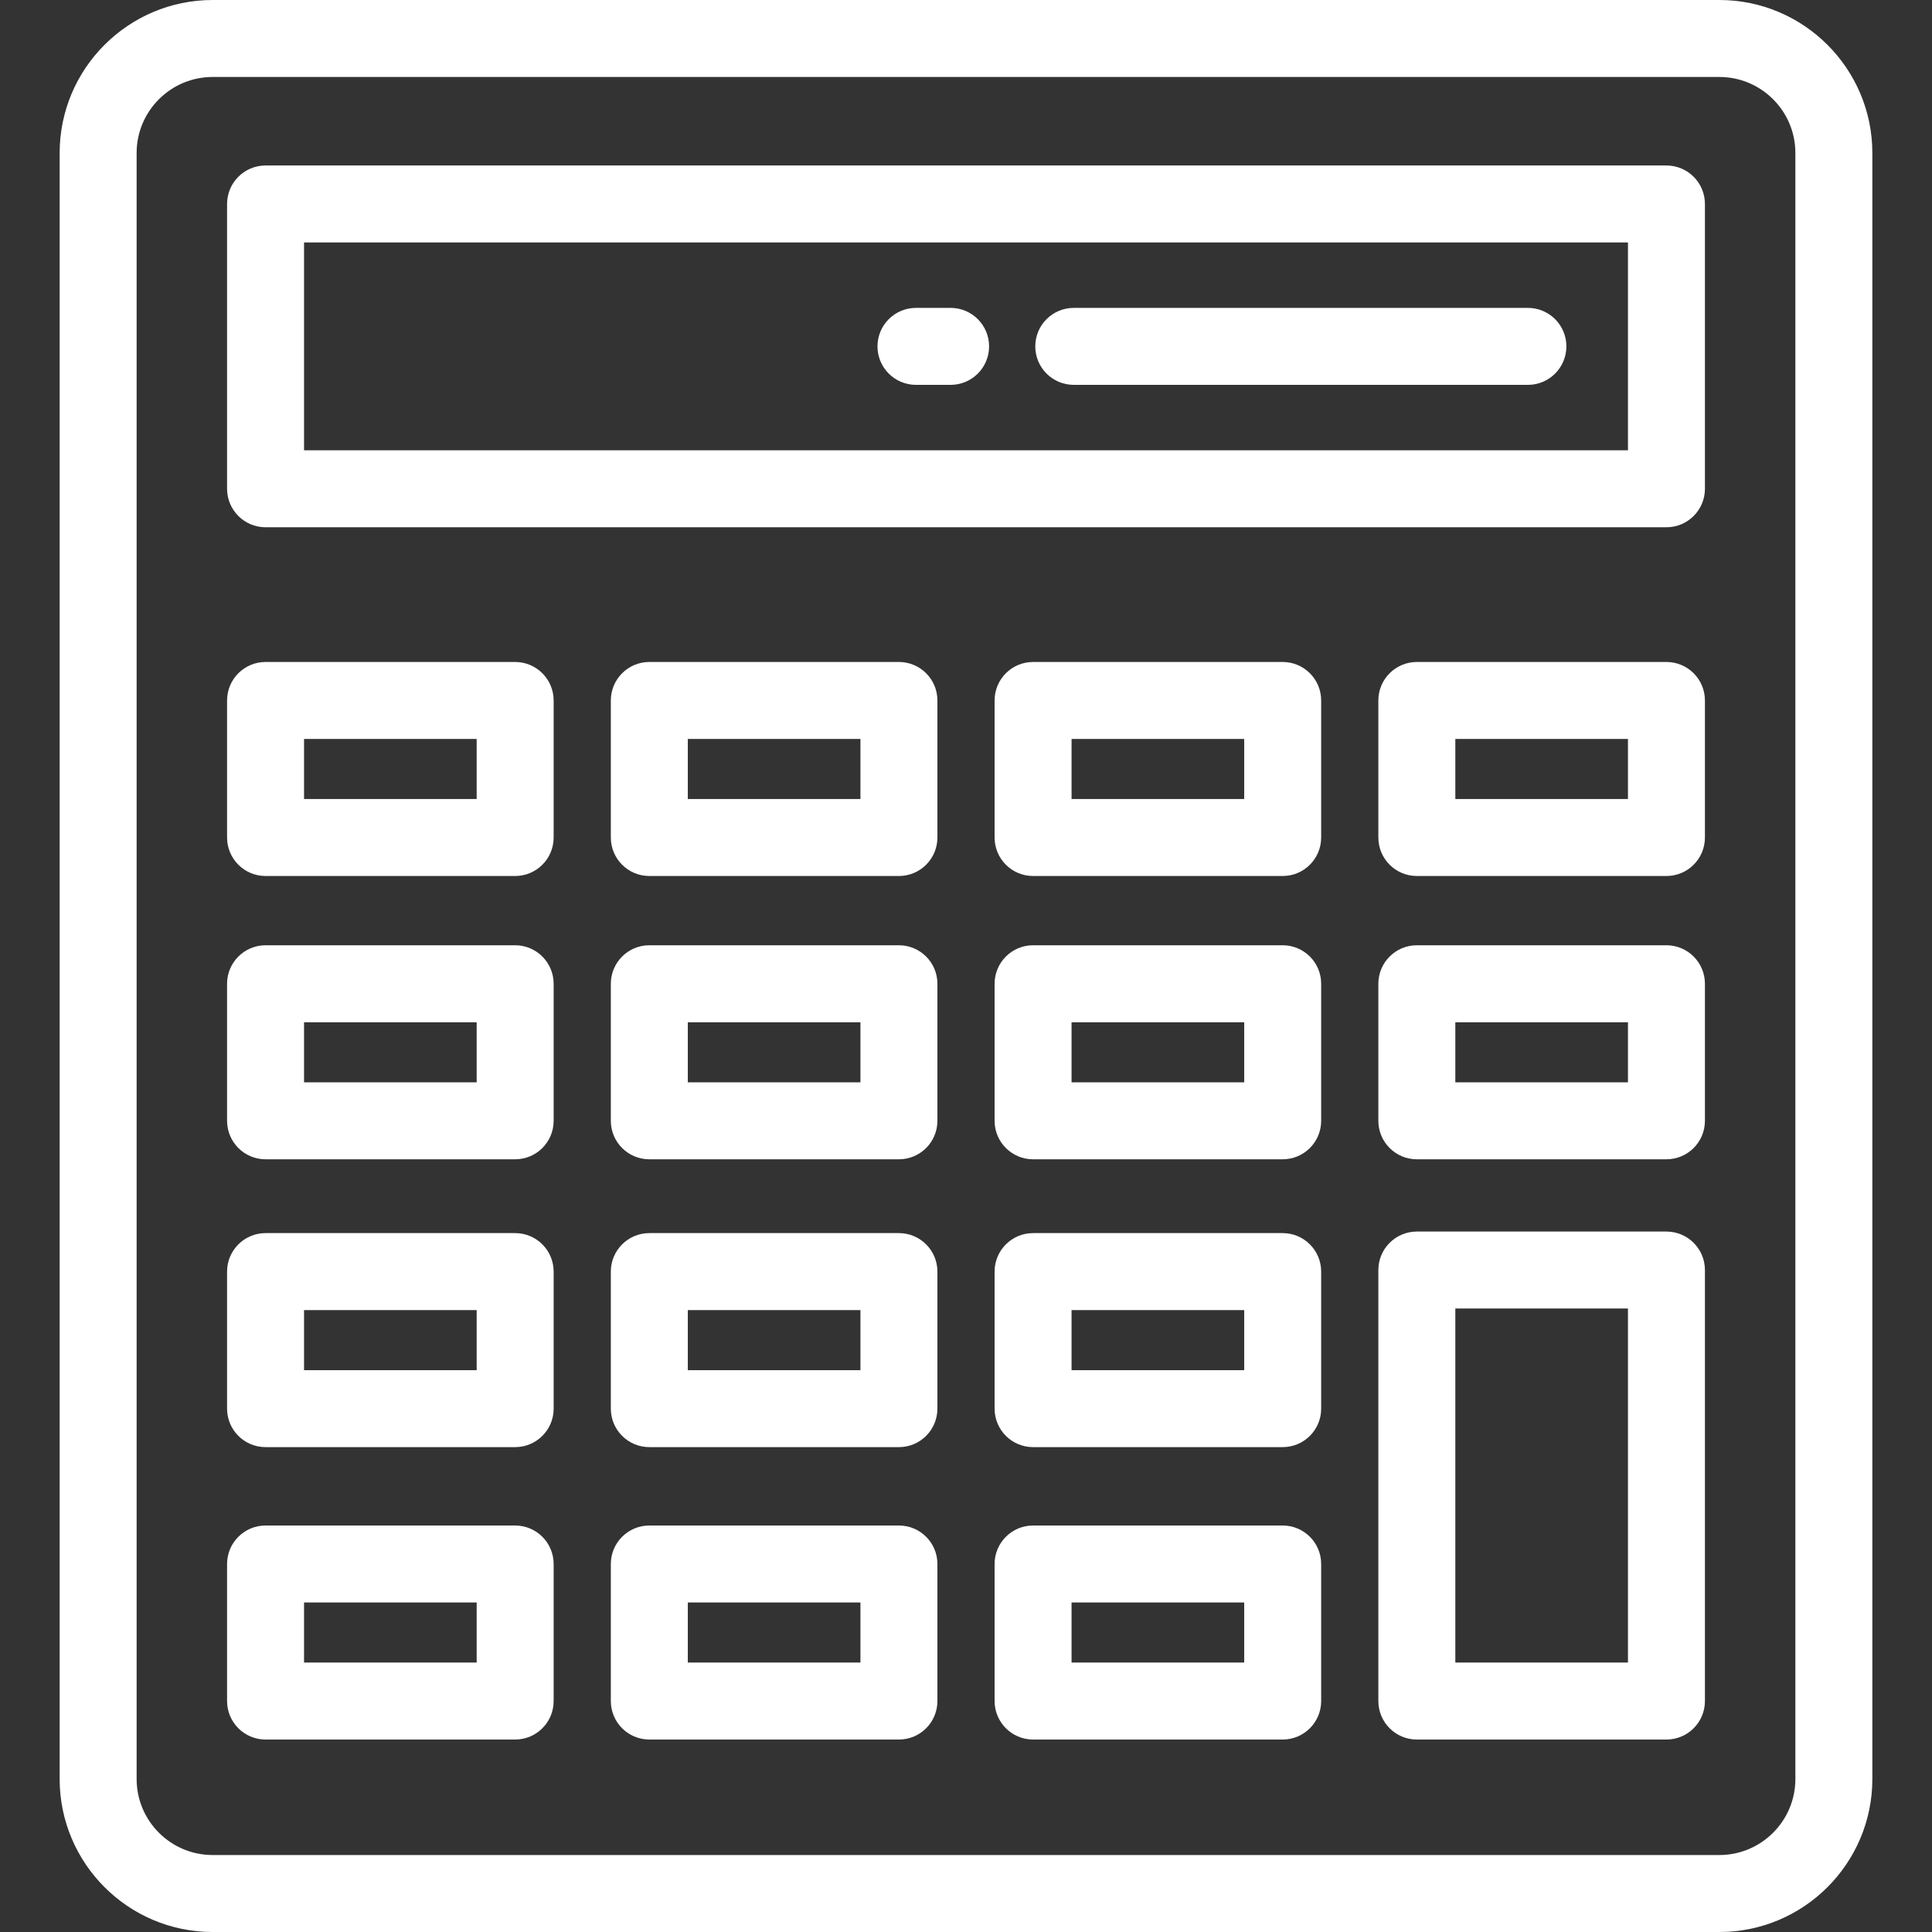 <?xml version="1.0" encoding="iso-8859-1"?>
<!-- Generator: Adobe Illustrator 19.0.0, SVG Export Plug-In . SVG Version: 6.00 Build 0)  -->
<svg xmlns="http://www.w3.org/2000/svg" xmlns:xlink="http://www.w3.org/1999/xlink" version="1.1" id="Layer_1" x="0px" y="0px" viewBox="0 0 512 512" style="enable-background:new 0 0 512 512;" xml:space="preserve" width="512px" height="512px">
<rect x="0" y="0" width="512" height="512" fill="#333333" stroke="none"/>
<g>
	<g>
		<path d="M455.649,0H56.351C33.996,0,15.809,18.187,15.809,40.542v430.916c0,22.355,18.187,40.542,40.542,40.542h399.299    c22.355,0,40.542-18.187,40.542-40.542V40.542C496.191,18.187,478.004,0,455.649,0z M475.793,471.458    c0,11.108-9.035,20.143-20.143,20.143H56.351c-11.108,0-20.143-9.036-20.143-20.143V40.542c0-11.108,9.036-20.143,20.143-20.143    h399.299c11.108,0,20.143,9.036,20.143,20.143V471.458z" fill="#FFFFFF"/>
	</g>
</g>
<g>
	<g>
		<path d="M441.625,43.857H70.375c-5.632,0-10.199,4.567-10.199,10.199v75.474c0,5.632,4.567,10.199,10.199,10.199h371.251    c5.632,0,10.199-4.567,10.199-10.199V54.056C451.825,48.424,447.258,43.857,441.625,43.857z M431.426,119.331H80.574V64.255    h350.853V119.331z" fill="#FFFFFF"/>
	</g>
</g>
<g>
	<g>
		<path d="M136.521,175.431H70.375c-5.632,0-10.199,4.567-10.199,10.199v36.32c0,5.632,4.567,10.199,10.199,10.199h66.147    c5.633,0,10.199-4.566,10.199-10.199v-36.32C146.721,179.999,142.153,175.431,136.521,175.431z M126.322,211.752H80.574V195.83    h45.748V211.752z" fill="#FFFFFF"/>
	</g>
</g>
<g>
	<g>
		<path d="M238.223,175.431h-66.147c-5.632,0-10.199,4.567-10.199,10.199v36.32c0,5.632,4.567,10.199,10.199,10.199h66.147    c5.633,0,10.199-4.566,10.199-10.199v-36.32C248.422,179.999,243.855,175.431,238.223,175.431z M228.024,211.752h-45.748V195.83    h45.748V211.752z" fill="#FFFFFF"/>
	</g>
</g>
<g>
	<g>
		<path d="M339.924,175.431h-66.147c-5.632,0-10.199,4.567-10.199,10.199v36.32c0,5.632,4.567,10.199,10.199,10.199h66.147    c5.633,0,10.199-4.566,10.199-10.199v-36.32C350.123,179.999,345.556,175.431,339.924,175.431z M329.725,211.752h-45.749V195.83    h45.749V211.752z" fill="#FFFFFF"/>
	</g>
</g>
<g>
	<g>
		<path d="M441.625,175.431h-66.147c-5.632,0-10.199,4.567-10.199,10.199v36.32c0,5.632,4.567,10.199,10.199,10.199h66.147    c5.632,0,10.199-4.566,10.199-10.199v-36.32C451.825,179.999,447.258,175.431,441.625,175.431z M431.426,211.752h-45.749V195.83    h45.749V211.752z" fill="#FFFFFF"/>
	</g>
</g>
<g>
	<g>
		<path d="M136.521,250.506H70.375c-5.632,0-10.199,4.567-10.199,10.199v36.32c0,5.632,4.567,10.199,10.199,10.199h66.147    c5.633,0,10.199-4.567,10.199-10.199v-36.32C146.721,255.073,142.153,250.506,136.521,250.506z M126.322,286.826H80.574v-15.922    h45.748V286.826z" fill="#FFFFFF"/>
	</g>
</g>
<g>
	<g>
		<path d="M238.223,250.506h-66.147c-5.632,0-10.199,4.567-10.199,10.199v36.32c0,5.632,4.567,10.199,10.199,10.199h66.147    c5.633,0,10.199-4.567,10.199-10.199v-36.32C248.422,255.073,243.855,250.506,238.223,250.506z M228.024,286.826h-45.748v-15.922    h45.748V286.826z" fill="#FFFFFF"/>
	</g>
</g>
<g>
	<g>
		<path d="M339.924,250.506h-66.147c-5.632,0-10.199,4.567-10.199,10.199v36.32c0,5.632,4.567,10.199,10.199,10.199h66.147    c5.633,0,10.199-4.567,10.199-10.199v-36.32C350.123,255.073,345.556,250.506,339.924,250.506z M329.725,286.826h-45.749v-15.922    h45.749V286.826z" fill="#FFFFFF"/>
	</g>
</g>
<g>
	<g>
		<path d="M441.625,250.506h-66.147c-5.632,0-10.199,4.567-10.199,10.199v36.32c0,5.632,4.567,10.199,10.199,10.199h66.147    c5.632,0,10.199-4.567,10.199-10.199v-36.32C451.825,255.073,447.258,250.506,441.625,250.506z M431.426,286.826h-45.749v-15.922    h45.749V286.826z" fill="#FFFFFF"/>
	</g>
</g>
<g>
	<g>
		<path d="M136.521,326.786H70.375c-5.632,0-10.199,4.567-10.199,10.199v36.32c0,5.632,4.567,10.199,10.199,10.199h66.147    c5.633,0,10.199-4.567,10.199-10.199v-36.32C146.721,331.353,142.153,326.786,136.521,326.786z M126.322,363.106H80.574v-15.922    h45.748V363.106z" fill="#FFFFFF"/>
	</g>
</g>
<g>
	<g>
		<path d="M238.223,326.786h-66.147c-5.632,0-10.199,4.567-10.199,10.199v36.32c0,5.632,4.567,10.199,10.199,10.199h66.147    c5.633,0,10.199-4.567,10.199-10.199v-36.32C248.422,331.353,243.855,326.786,238.223,326.786z M228.024,363.106h-45.748v-15.922    h45.748V363.106z" fill="#FFFFFF"/>
	</g>
</g>
<g>
	<g>
		<path d="M339.924,326.786h-66.147c-5.632,0-10.199,4.567-10.199,10.199v36.32c0,5.632,4.567,10.199,10.199,10.199h66.147    c5.633,0,10.199-4.567,10.199-10.199v-36.32C350.123,331.353,345.556,326.786,339.924,326.786z M329.725,363.106h-45.749v-15.922    h45.749V363.106z" fill="#FFFFFF"/>
	</g>
</g>
<g>
	<g>
		<path d="M136.521,404.276H70.375c-5.632,0-10.199,4.567-10.199,10.199v36.32c0,5.632,4.567,10.199,10.199,10.199h66.147    c5.633,0,10.199-4.566,10.199-10.199v-36.32C146.721,408.843,142.153,404.276,136.521,404.276z M126.322,440.596H80.574v-15.922    h45.748V440.596z" fill="#FFFFFF"/>
	</g>
</g>
<g>
	<g>
		<path d="M238.223,404.276h-66.147c-5.632,0-10.199,4.567-10.199,10.199v36.32c0,5.632,4.567,10.199,10.199,10.199h66.147    c5.633,0,10.199-4.566,10.199-10.199v-36.32C248.422,408.843,243.855,404.276,238.223,404.276z M228.024,440.596h-45.748v-15.922    h45.748V440.596z" fill="#FFFFFF"/>
	</g>
</g>
<g>
	<g>
		<path d="M339.924,404.276h-66.147c-5.632,0-10.199,4.567-10.199,10.199v36.32c0,5.632,4.567,10.199,10.199,10.199h66.147    c5.633,0,10.199-4.566,10.199-10.199v-36.32C350.123,408.843,345.556,404.276,339.924,404.276z M329.725,440.596h-45.749v-15.922    h45.749V440.596z" fill="#FFFFFF"/>
	</g>
</g>
<g>
	<g>
		<path d="M441.625,326.375h-66.147c-5.632,0-10.199,4.567-10.199,10.199v114.222c0,5.632,4.567,10.199,10.199,10.199h66.147    c5.632,0,10.199-4.566,10.199-10.199V336.574C451.825,330.942,447.258,326.375,441.625,326.375z M431.426,440.596h-45.749v-93.824    h45.749V440.596z" fill="#FFFFFF"/>
	</g>
</g>
<g>
	<g>
		<path d="M404.908,81.594H284.558c-5.632,0-10.199,4.567-10.199,10.199c0,5.632,4.567,10.199,10.199,10.199h120.351    c5.632,0,10.199-4.567,10.199-10.199C415.108,86.161,410.54,81.594,404.908,81.594z" fill="#FFFFFF"/>
	</g>
</g>
<g>
	<g>
		<path d="M251.92,81.594h-9.179c-5.632,0-10.199,4.567-10.199,10.199c0,5.632,4.567,10.199,10.199,10.199h9.179    c5.632,0,10.199-4.567,10.199-10.199C262.12,86.161,257.552,81.594,251.92,81.594z" fill="#FFFFFF"/>
	</g>
</g>
<g>
</g>
<g>
</g>
<g>
</g>
<g>
</g>
<g>
</g>
<g>
</g>
<g>
</g>
<g>
</g>
<g>
</g>
<g>
</g>
<g>
</g>
<g>
</g>
<g>
</g>
<g>
</g>
<g>
</g>
</svg>
